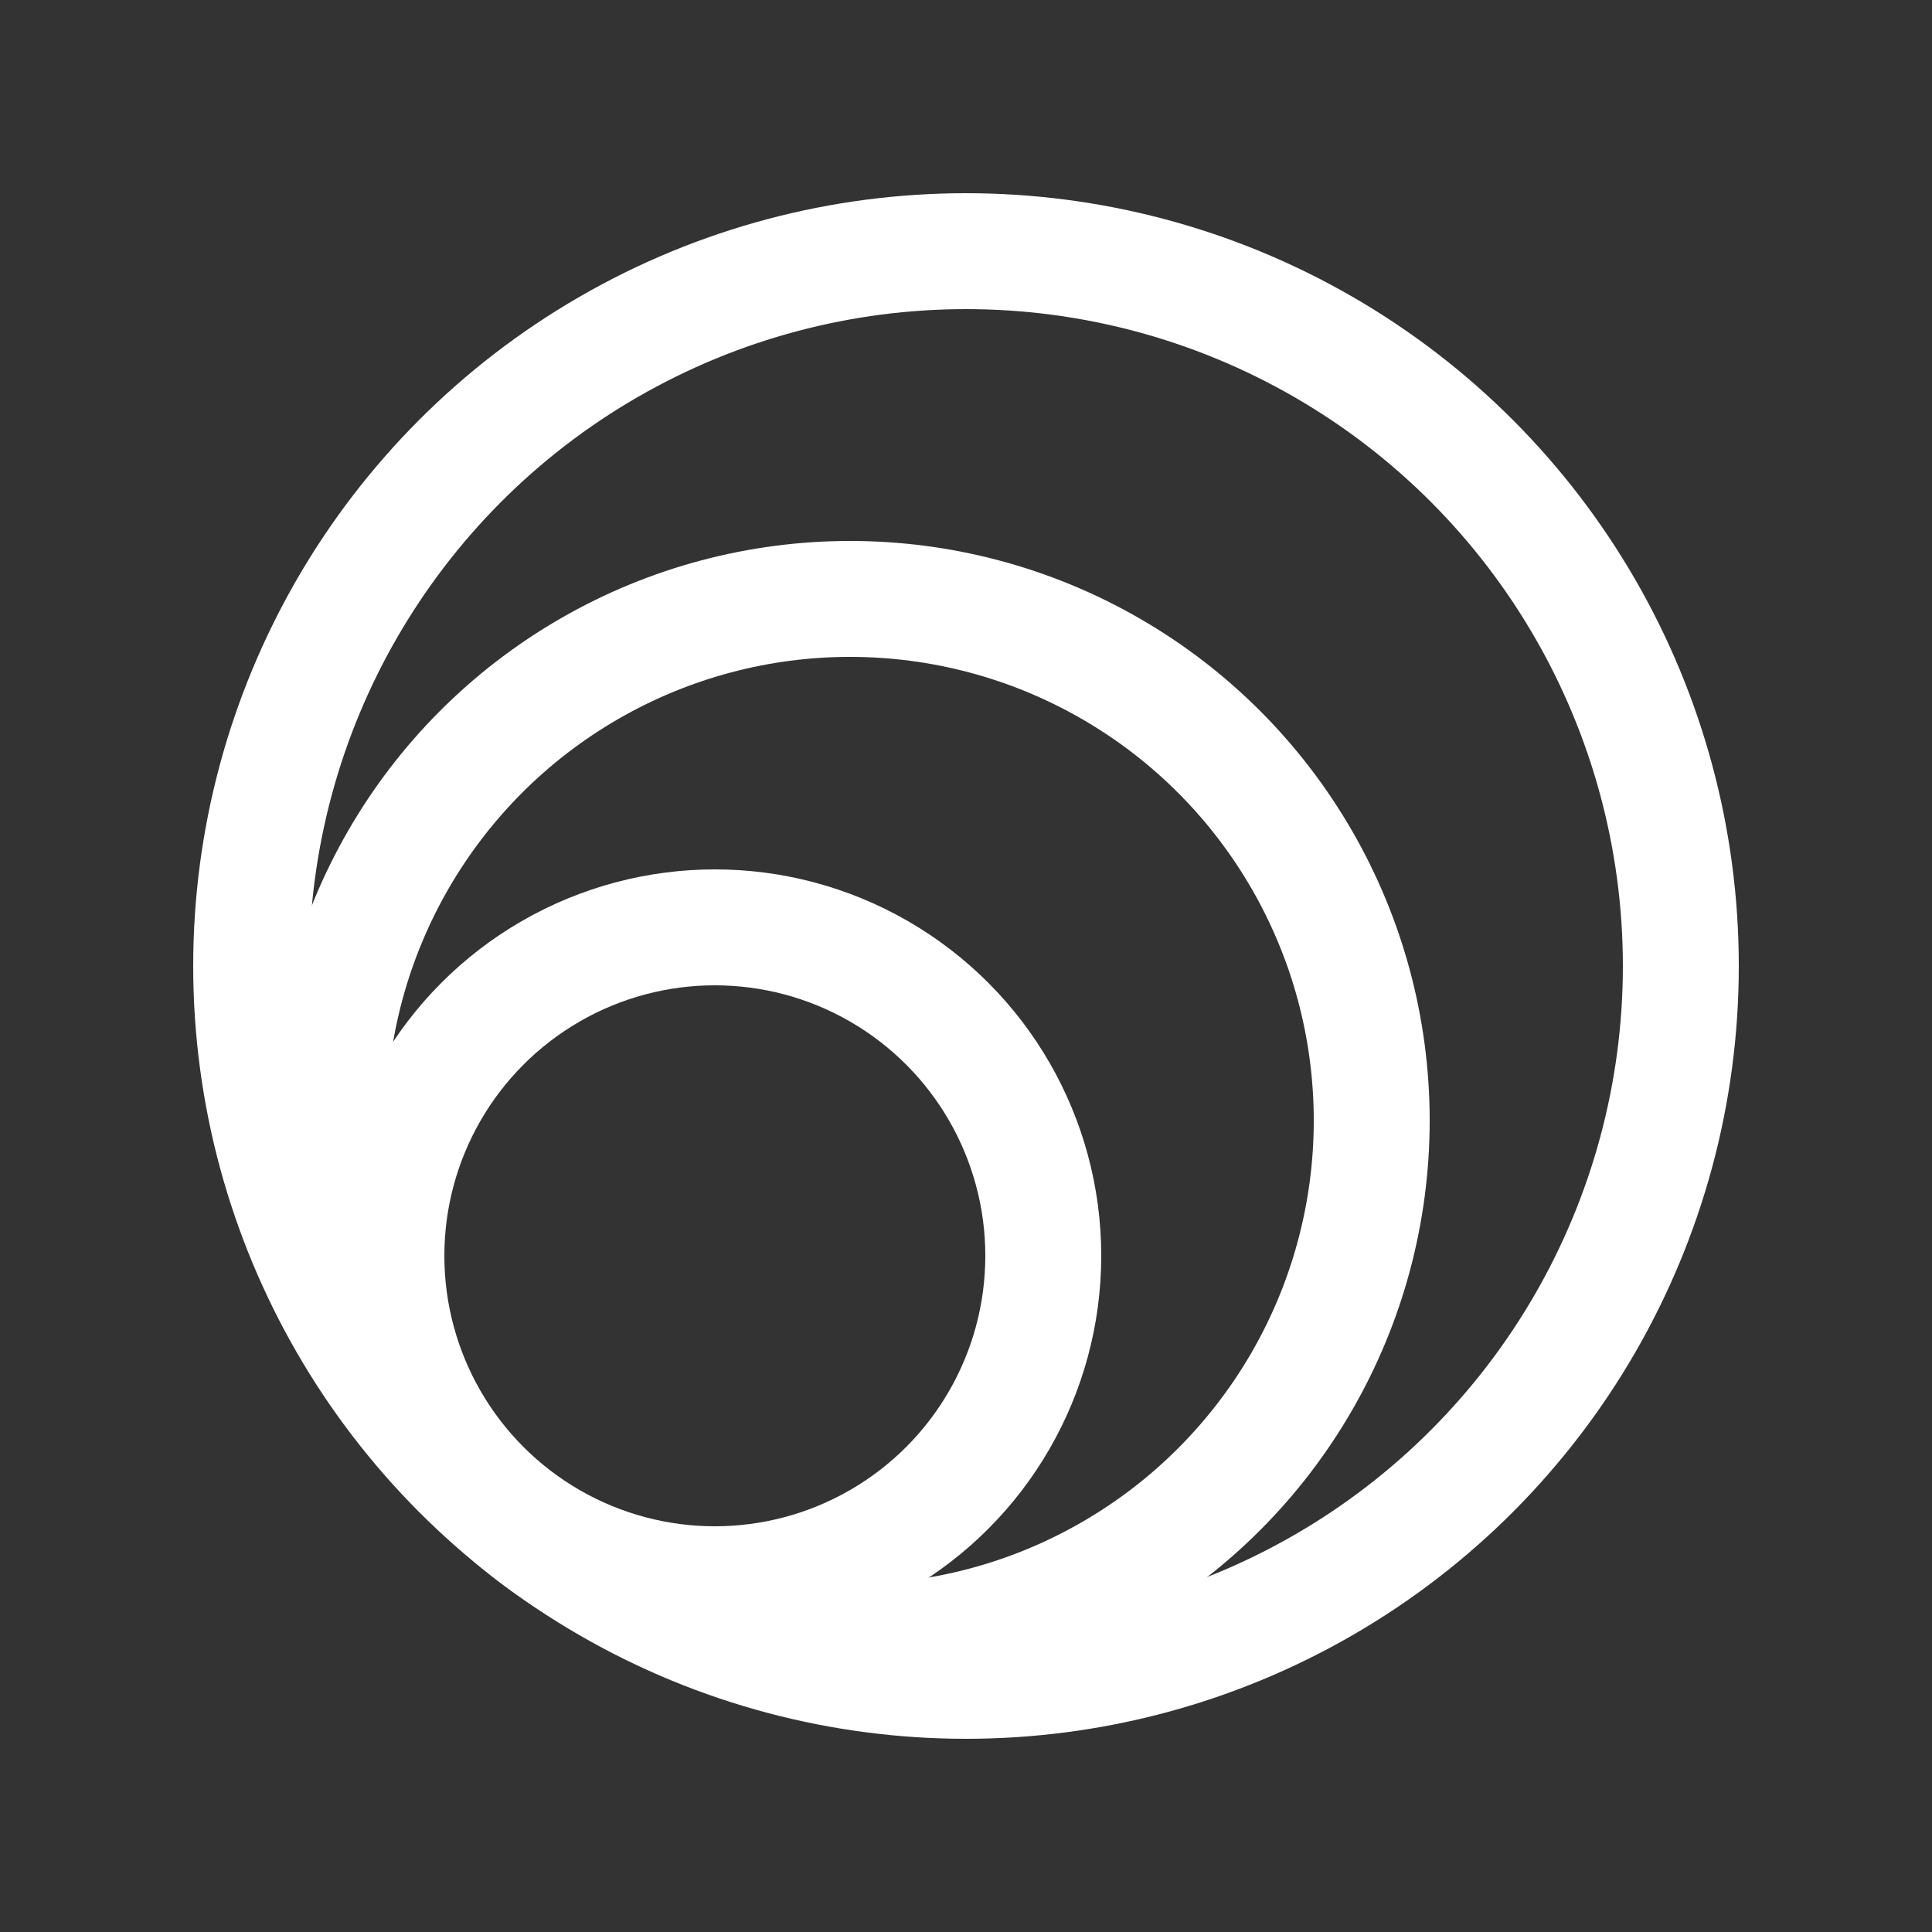 <svg width="100" height="100" viewBox="0 0 100 100" fill="none" xmlns="http://www.w3.org/2000/svg">
<rect x="0" y="0" width="100" height="100" fill="#333333" stroke="none"/>
<rect width="100" height="100" />
<circle cx="50" cy="50" r="37" stroke="white" stroke-width="6"/>
<circle cx="44" cy="58" r="27" stroke="white" stroke-width="6"/>
<circle cx="37" cy="65" r="17" stroke="white" stroke-width="6"/>
</svg>
